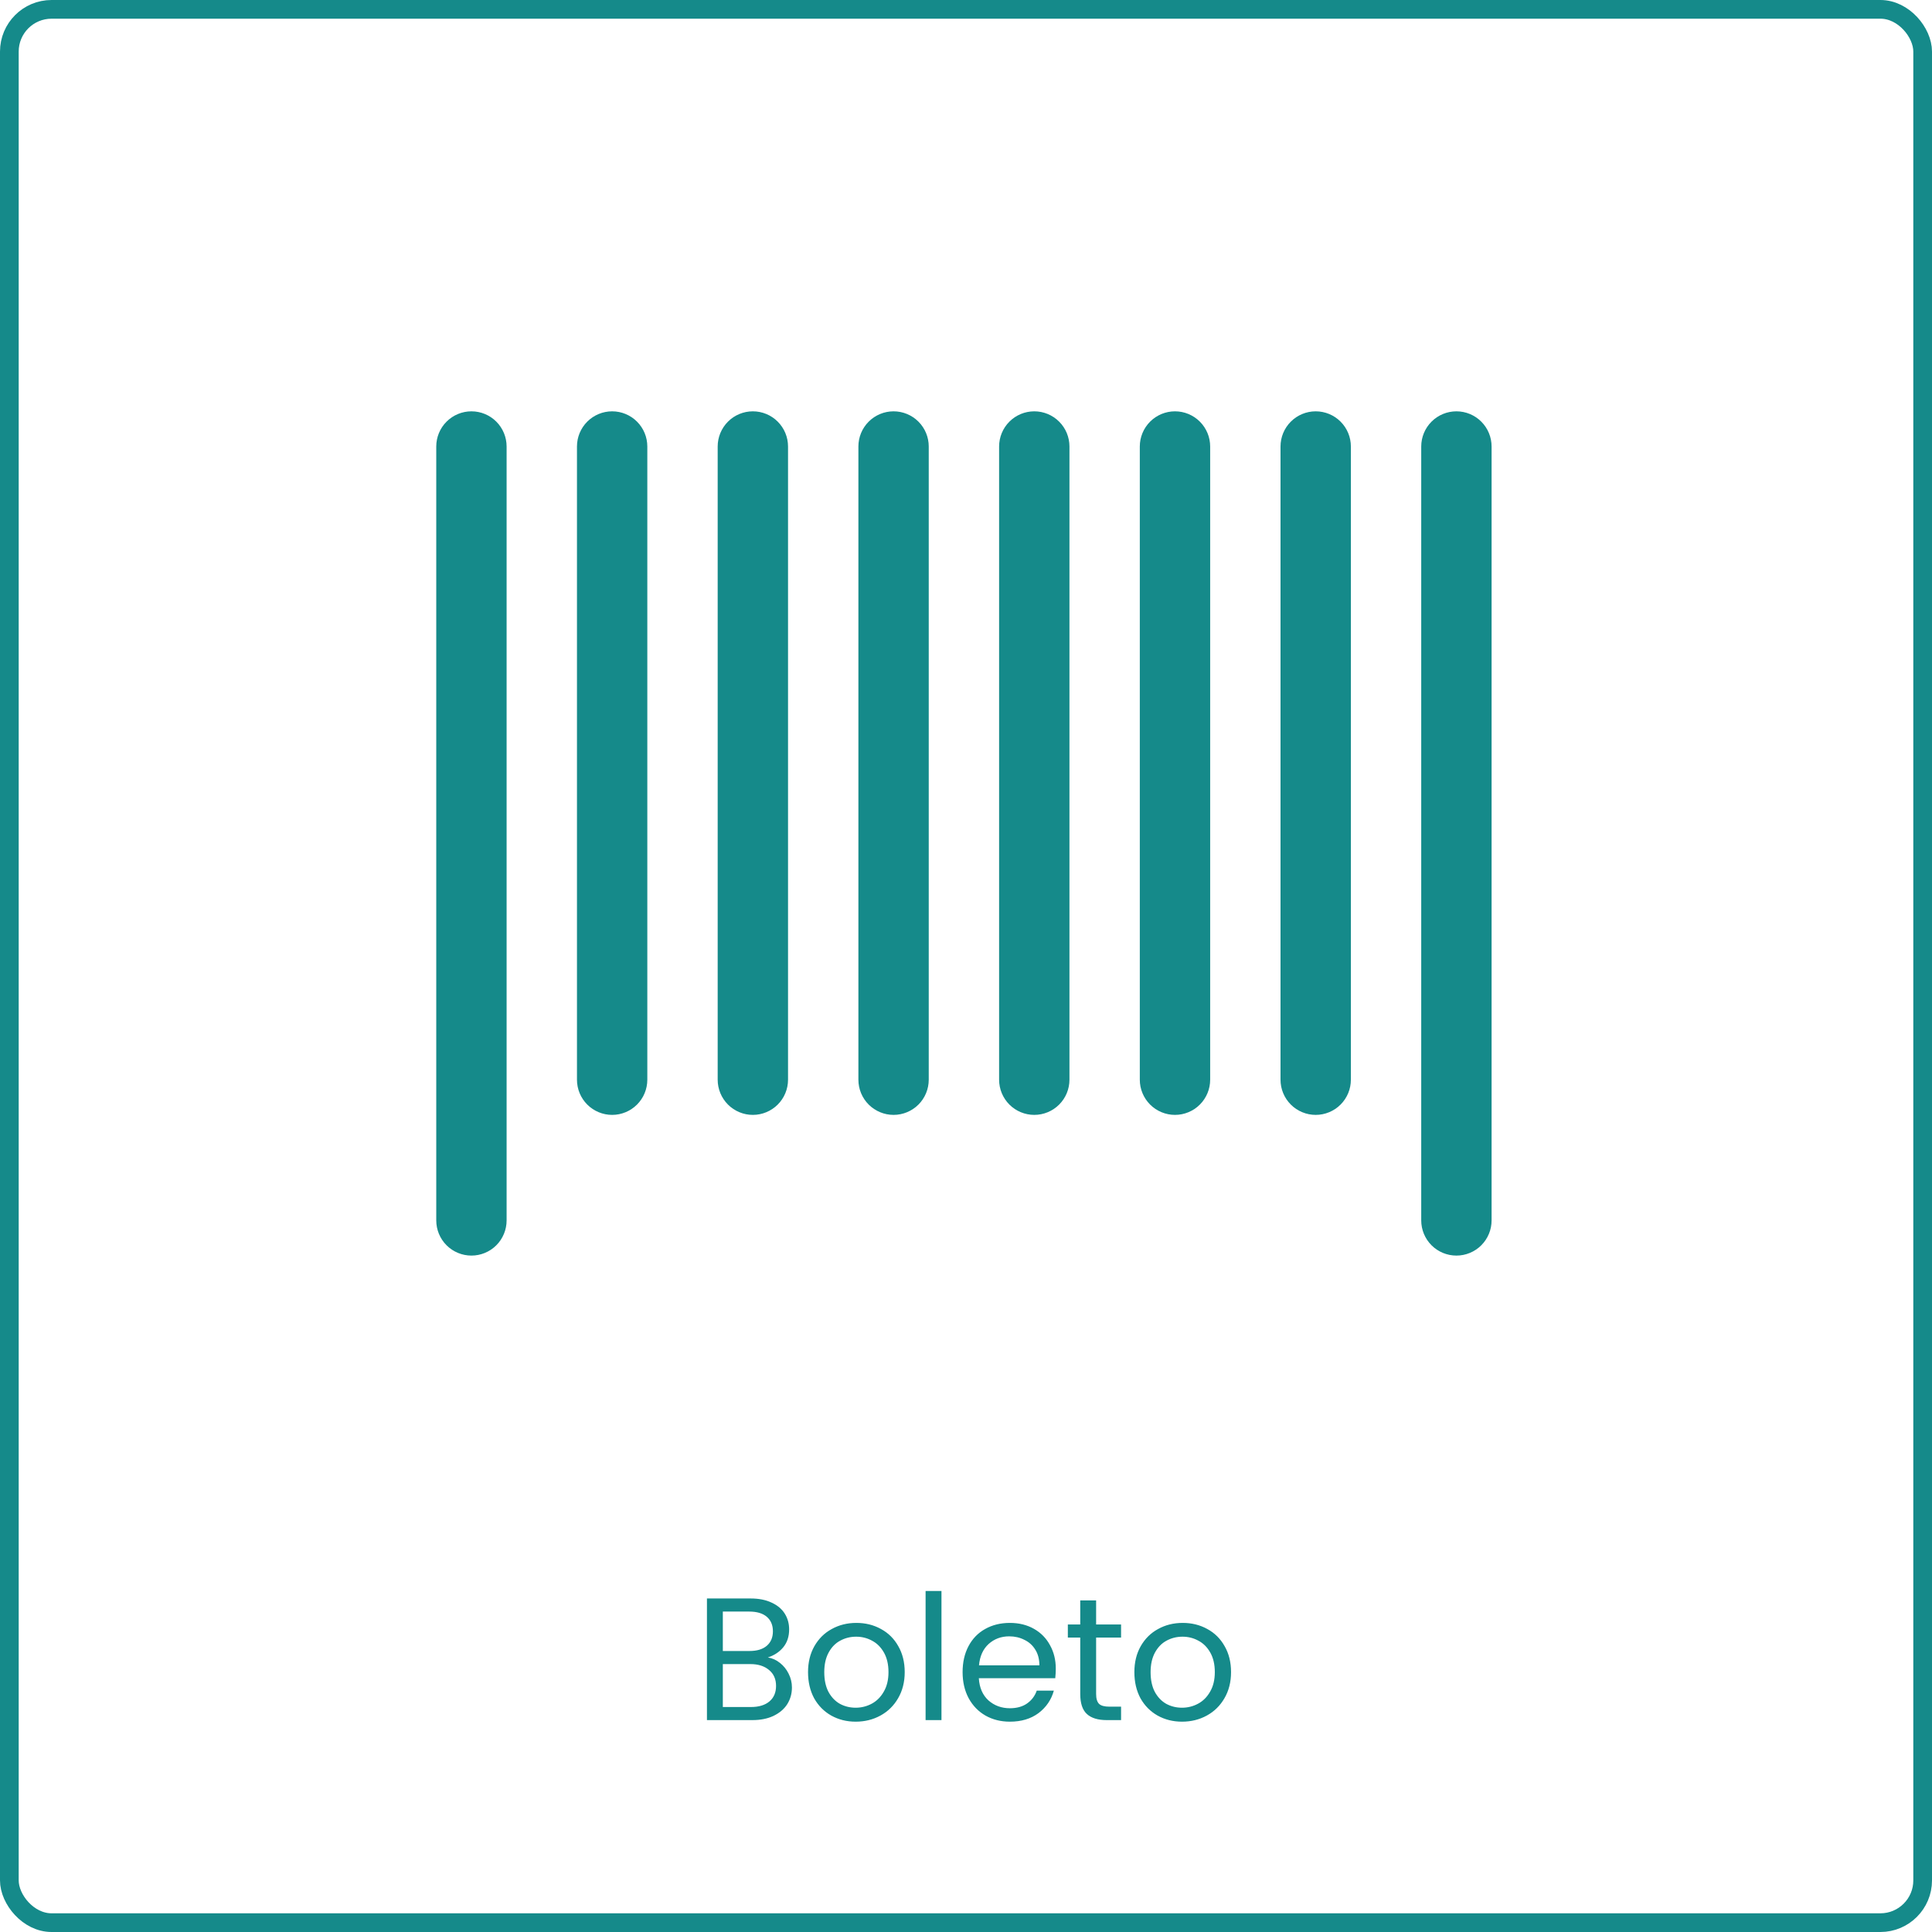 <svg width="155" height="155" viewBox="0 0 155 155" fill="none" xmlns="http://www.w3.org/2000/svg">
<rect x="0.75" y="0.75" width="153.5" height="153.5" rx="3.388" stroke="#158A8A" stroke-width="1.5"/>
<path d="M61.603 132.974C61.957 133.03 62.279 133.175 62.569 133.408C62.867 133.641 63.101 133.931 63.269 134.276C63.446 134.621 63.535 134.99 63.535 135.382C63.535 135.877 63.409 136.325 63.157 136.726C62.905 137.118 62.536 137.431 62.051 137.664C61.575 137.888 61.01 138 60.357 138H56.717V128.242H60.217C60.879 128.242 61.444 128.354 61.911 128.578C62.377 128.793 62.727 129.087 62.961 129.46C63.194 129.833 63.311 130.253 63.311 130.72C63.311 131.299 63.152 131.779 62.835 132.162C62.527 132.535 62.116 132.806 61.603 132.974ZM57.991 132.456H60.133C60.73 132.456 61.192 132.316 61.519 132.036C61.845 131.756 62.009 131.369 62.009 130.874C62.009 130.379 61.845 129.992 61.519 129.712C61.192 129.432 60.721 129.292 60.105 129.292H57.991V132.456ZM60.245 136.95C60.879 136.95 61.374 136.801 61.729 136.502C62.083 136.203 62.261 135.788 62.261 135.256C62.261 134.715 62.074 134.29 61.701 133.982C61.327 133.665 60.828 133.506 60.203 133.506H57.991V136.95H60.245ZM68.649 138.126C67.93 138.126 67.277 137.963 66.689 137.636C66.11 137.309 65.653 136.847 65.317 136.25C64.99 135.643 64.827 134.943 64.827 134.15C64.827 133.366 64.995 132.675 65.331 132.078C65.676 131.471 66.143 131.009 66.731 130.692C67.319 130.365 67.977 130.202 68.705 130.202C69.433 130.202 70.091 130.365 70.679 130.692C71.267 131.009 71.729 131.467 72.065 132.064C72.41 132.661 72.583 133.357 72.583 134.15C72.583 134.943 72.405 135.643 72.051 136.25C71.705 136.847 71.234 137.309 70.637 137.636C70.039 137.963 69.377 138.126 68.649 138.126ZM68.649 137.006C69.106 137.006 69.535 136.899 69.937 136.684C70.338 136.469 70.66 136.147 70.903 135.718C71.155 135.289 71.281 134.766 71.281 134.15C71.281 133.534 71.159 133.011 70.917 132.582C70.674 132.153 70.357 131.835 69.965 131.63C69.573 131.415 69.148 131.308 68.691 131.308C68.224 131.308 67.795 131.415 67.403 131.63C67.02 131.835 66.712 132.153 66.479 132.582C66.245 133.011 66.129 133.534 66.129 134.15C66.129 134.775 66.241 135.303 66.465 135.732C66.698 136.161 67.006 136.483 67.389 136.698C67.771 136.903 68.191 137.006 68.649 137.006ZM75.532 127.64V138H74.258V127.64H75.532ZM84.703 133.87C84.703 134.113 84.689 134.369 84.661 134.64H78.529C78.576 135.396 78.832 135.989 79.299 136.418C79.775 136.838 80.349 137.048 81.021 137.048C81.572 137.048 82.029 136.922 82.393 136.67C82.766 136.409 83.028 136.063 83.177 135.634H84.549C84.344 136.371 83.933 136.973 83.317 137.44C82.701 137.897 81.936 138.126 81.021 138.126C80.293 138.126 79.64 137.963 79.061 137.636C78.492 137.309 78.044 136.847 77.717 136.25C77.39 135.643 77.227 134.943 77.227 134.15C77.227 133.357 77.386 132.661 77.703 132.064C78.02 131.467 78.464 131.009 79.033 130.692C79.612 130.365 80.274 130.202 81.021 130.202C81.749 130.202 82.393 130.361 82.953 130.678C83.513 130.995 83.942 131.434 84.241 131.994C84.549 132.545 84.703 133.17 84.703 133.87ZM83.387 133.604C83.387 133.119 83.28 132.703 83.065 132.358C82.85 132.003 82.556 131.737 82.183 131.56C81.819 131.373 81.413 131.28 80.965 131.28C80.321 131.28 79.77 131.485 79.313 131.896C78.865 132.307 78.608 132.876 78.543 133.604H83.387ZM87.939 131.378V135.9C87.939 136.273 88.018 136.539 88.177 136.698C88.335 136.847 88.611 136.922 89.003 136.922H89.941V138H88.793C88.083 138 87.551 137.837 87.197 137.51C86.842 137.183 86.665 136.647 86.665 135.9V131.378H85.671V130.328H86.665V128.396H87.939V130.328H89.941V131.378H87.939ZM94.83 138.126C94.112 138.126 93.458 137.963 92.87 137.636C92.292 137.309 91.834 136.847 91.498 136.25C91.172 135.643 91.008 134.943 91.008 134.15C91.008 133.366 91.176 132.675 91.512 132.078C91.858 131.471 92.324 131.009 92.912 130.692C93.5 130.365 94.158 130.202 94.886 130.202C95.614 130.202 96.272 130.365 96.86 130.692C97.448 131.009 97.91 131.467 98.246 132.064C98.592 132.661 98.764 133.357 98.764 134.15C98.764 134.943 98.587 135.643 98.232 136.25C97.887 136.847 97.416 137.309 96.818 137.636C96.221 137.963 95.558 138.126 94.83 138.126ZM94.83 137.006C95.288 137.006 95.717 136.899 96.118 136.684C96.52 136.469 96.842 136.147 97.084 135.718C97.336 135.289 97.462 134.766 97.462 134.15C97.462 133.534 97.341 133.011 97.098 132.582C96.856 132.153 96.538 131.835 96.146 131.63C95.754 131.415 95.33 131.308 94.872 131.308C94.406 131.308 93.976 131.415 93.584 131.63C93.202 131.835 92.894 132.153 92.66 132.582C92.427 133.011 92.31 133.534 92.31 134.15C92.31 134.775 92.422 135.303 92.646 135.732C92.88 136.161 93.188 136.483 93.57 136.698C93.953 136.903 94.373 137.006 94.83 137.006Z" fill="#158A8A"/>
<path d="M37.822 33C37.074 33 36.356 33.297 35.827 33.827C35.297 34.356 35 35.074 35 35.822V97.911C35 98.66 35.297 99.377 35.827 99.907C36.356 100.436 37.074 100.733 37.822 100.733C38.571 100.733 39.289 100.436 39.818 99.907C40.347 99.377 40.644 98.66 40.644 97.911V35.822C40.644 35.074 40.347 34.356 39.818 33.827C39.289 33.297 38.571 33 37.822 33Z" fill="#158A8A"/>
<path d="M49.111 33C48.362 33 47.645 33.297 47.115 33.827C46.586 34.356 46.289 35.074 46.289 35.822V86.622C46.289 87.371 46.586 88.089 47.115 88.618C47.645 89.147 48.362 89.445 49.111 89.445C49.859 89.445 50.577 89.147 51.106 88.618C51.636 88.089 51.933 87.371 51.933 86.622V35.822C51.933 35.074 51.636 34.356 51.106 33.827C50.577 33.297 49.859 33 49.111 33Z" fill="#158A8A"/>
<path d="M60.4 33C59.651 33 58.933 33.297 58.404 33.827C57.875 34.356 57.578 35.074 57.578 35.822V86.622C57.578 87.371 57.875 88.089 58.404 88.618C58.933 89.147 59.651 89.445 60.4 89.445C61.148 89.445 61.866 89.147 62.395 88.618C62.925 88.089 63.222 87.371 63.222 86.622V35.822C63.222 35.074 62.925 34.356 62.395 33.827C61.866 33.297 61.148 33 60.4 33Z" fill="#158A8A"/>
<path d="M71.689 33C70.941 33 70.223 33.297 69.693 33.827C69.164 34.356 68.867 35.074 68.867 35.822V86.622C68.867 87.371 69.164 88.089 69.693 88.618C70.223 89.147 70.941 89.445 71.689 89.445C72.438 89.445 73.155 89.147 73.685 88.618C74.214 88.089 74.511 87.371 74.511 86.622V35.822C74.511 35.074 74.214 34.356 73.685 33.827C73.155 33.297 72.438 33 71.689 33Z" fill="#158A8A"/>
<path d="M82.978 33C82.229 33 81.511 33.297 80.982 33.827C80.453 34.356 80.156 35.074 80.156 35.822V86.622C80.156 87.371 80.453 88.089 80.982 88.618C81.511 89.147 82.229 89.445 82.978 89.445C83.726 89.445 84.444 89.147 84.973 88.618C85.503 88.089 85.8 87.371 85.8 86.622V35.822C85.8 35.074 85.503 34.356 84.973 33.827C84.444 33.297 83.726 33 82.978 33Z" fill="#158A8A"/>
<path d="M94.267 33C93.518 33 92.8 33.297 92.271 33.827C91.742 34.356 91.444 35.074 91.444 35.822V86.622C91.444 87.371 91.742 88.089 92.271 88.618C92.8 89.147 93.518 89.445 94.267 89.445C95.015 89.445 95.733 89.147 96.262 88.618C96.791 88.089 97.089 87.371 97.089 86.622V35.822C97.089 35.074 96.791 34.356 96.262 33.827C95.733 33.297 95.015 33 94.267 33Z" fill="#158A8A"/>
<path d="M105.555 33C104.807 33 104.089 33.297 103.56 33.827C103.03 34.356 102.733 35.074 102.733 35.822V86.622C102.733 87.371 103.03 88.089 103.56 88.618C104.089 89.147 104.807 89.445 105.555 89.445C106.304 89.445 107.022 89.147 107.551 88.618C108.08 88.089 108.378 87.371 108.378 86.622V35.822C108.378 35.074 108.08 34.356 107.551 33.827C107.022 33.297 106.304 33 105.555 33Z" fill="#158A8A"/>
<path d="M116.845 33C116.096 33 115.378 33.297 114.849 33.827C114.32 34.356 114.022 35.074 114.022 35.822V97.911C114.022 98.66 114.32 99.377 114.849 99.907C115.378 100.436 116.096 100.733 116.845 100.733C117.593 100.733 118.311 100.436 118.84 99.907C119.369 99.377 119.667 98.66 119.667 97.911V35.822C119.667 35.074 119.369 34.356 118.84 33.827C118.311 33.297 117.593 33 116.845 33Z" fill="#158A8A"/>
</svg>
